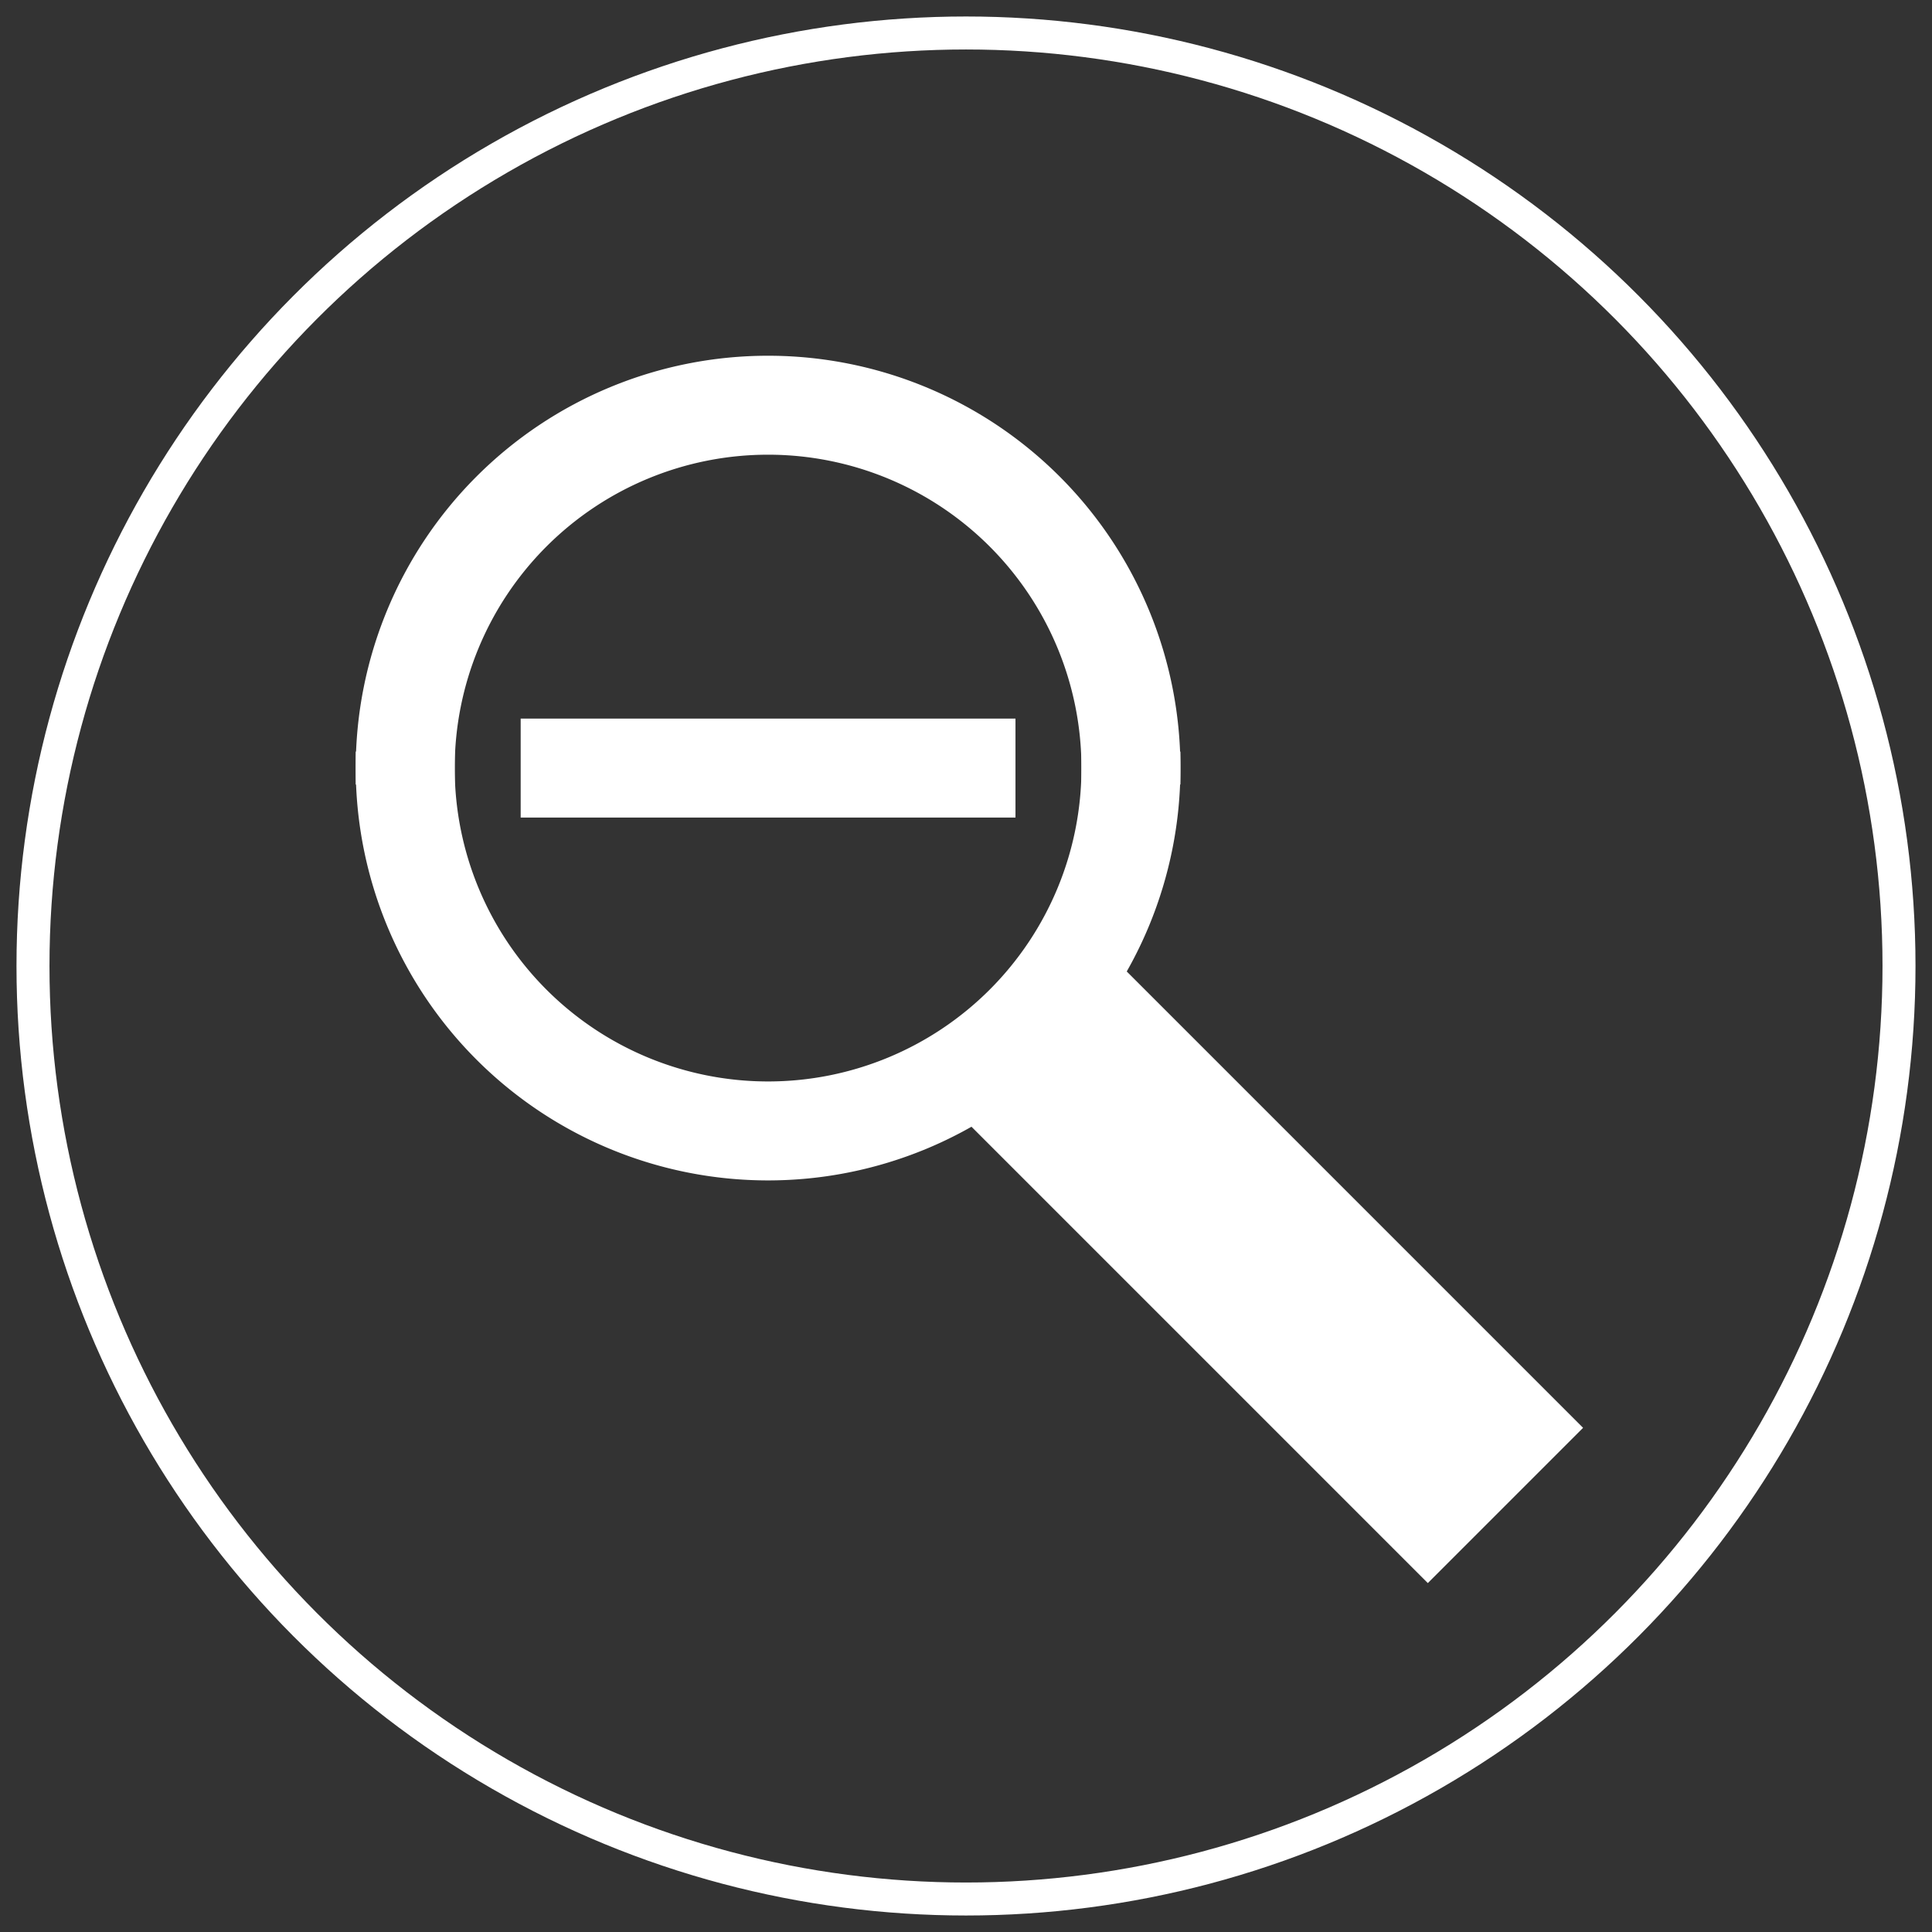 <?xml version="1.0"?>
<svg xmlns="http://www.w3.org/2000/svg" xmlns:lc="http://www.librecad.org" xmlns:xlink="http://www.w3.org/1999/xlink" width="282.843mm" height="282.843mm" viewBox="-5 -5 292.843 292.843">
    <rect x="-5" y="-5" width="292.843" height="292.843" fill="#333333" stroke="none"/>
    <g lc:layername="0" lc:is_locked="false" lc:is_construction="false" fill="none" stroke="white" stroke-width="5">
        <circle cx="141.421" cy="141.421" r="141.421"/>
        <path fill="white" d="M146.421,106.421 L76.421,106.421 L76.421,116.421 L146.421,116.421 L146.421,106.421 Z "/>
        <path fill="white" d="M162.652,142.652 L221.421,201.421 L231.421,211.421 L211.421,231.421 L201.421,221.421 L142.652,162.652 "/>
        <path fill="white" d="M161.421,111.421 A50,50 0 1,1 61.421,111.421 L51.421,111.421 A60,60 0 0,0 171.421,111.421 L161.421,111.421 Z "/>
        <path fill="white" d="M61.421,111.421 A50,50 0 1,1 161.421,111.421 L171.421,111.421 A60,60 0 0,0 51.421,111.421 L61.421,111.421 Z "/>
    </g>
</svg>
